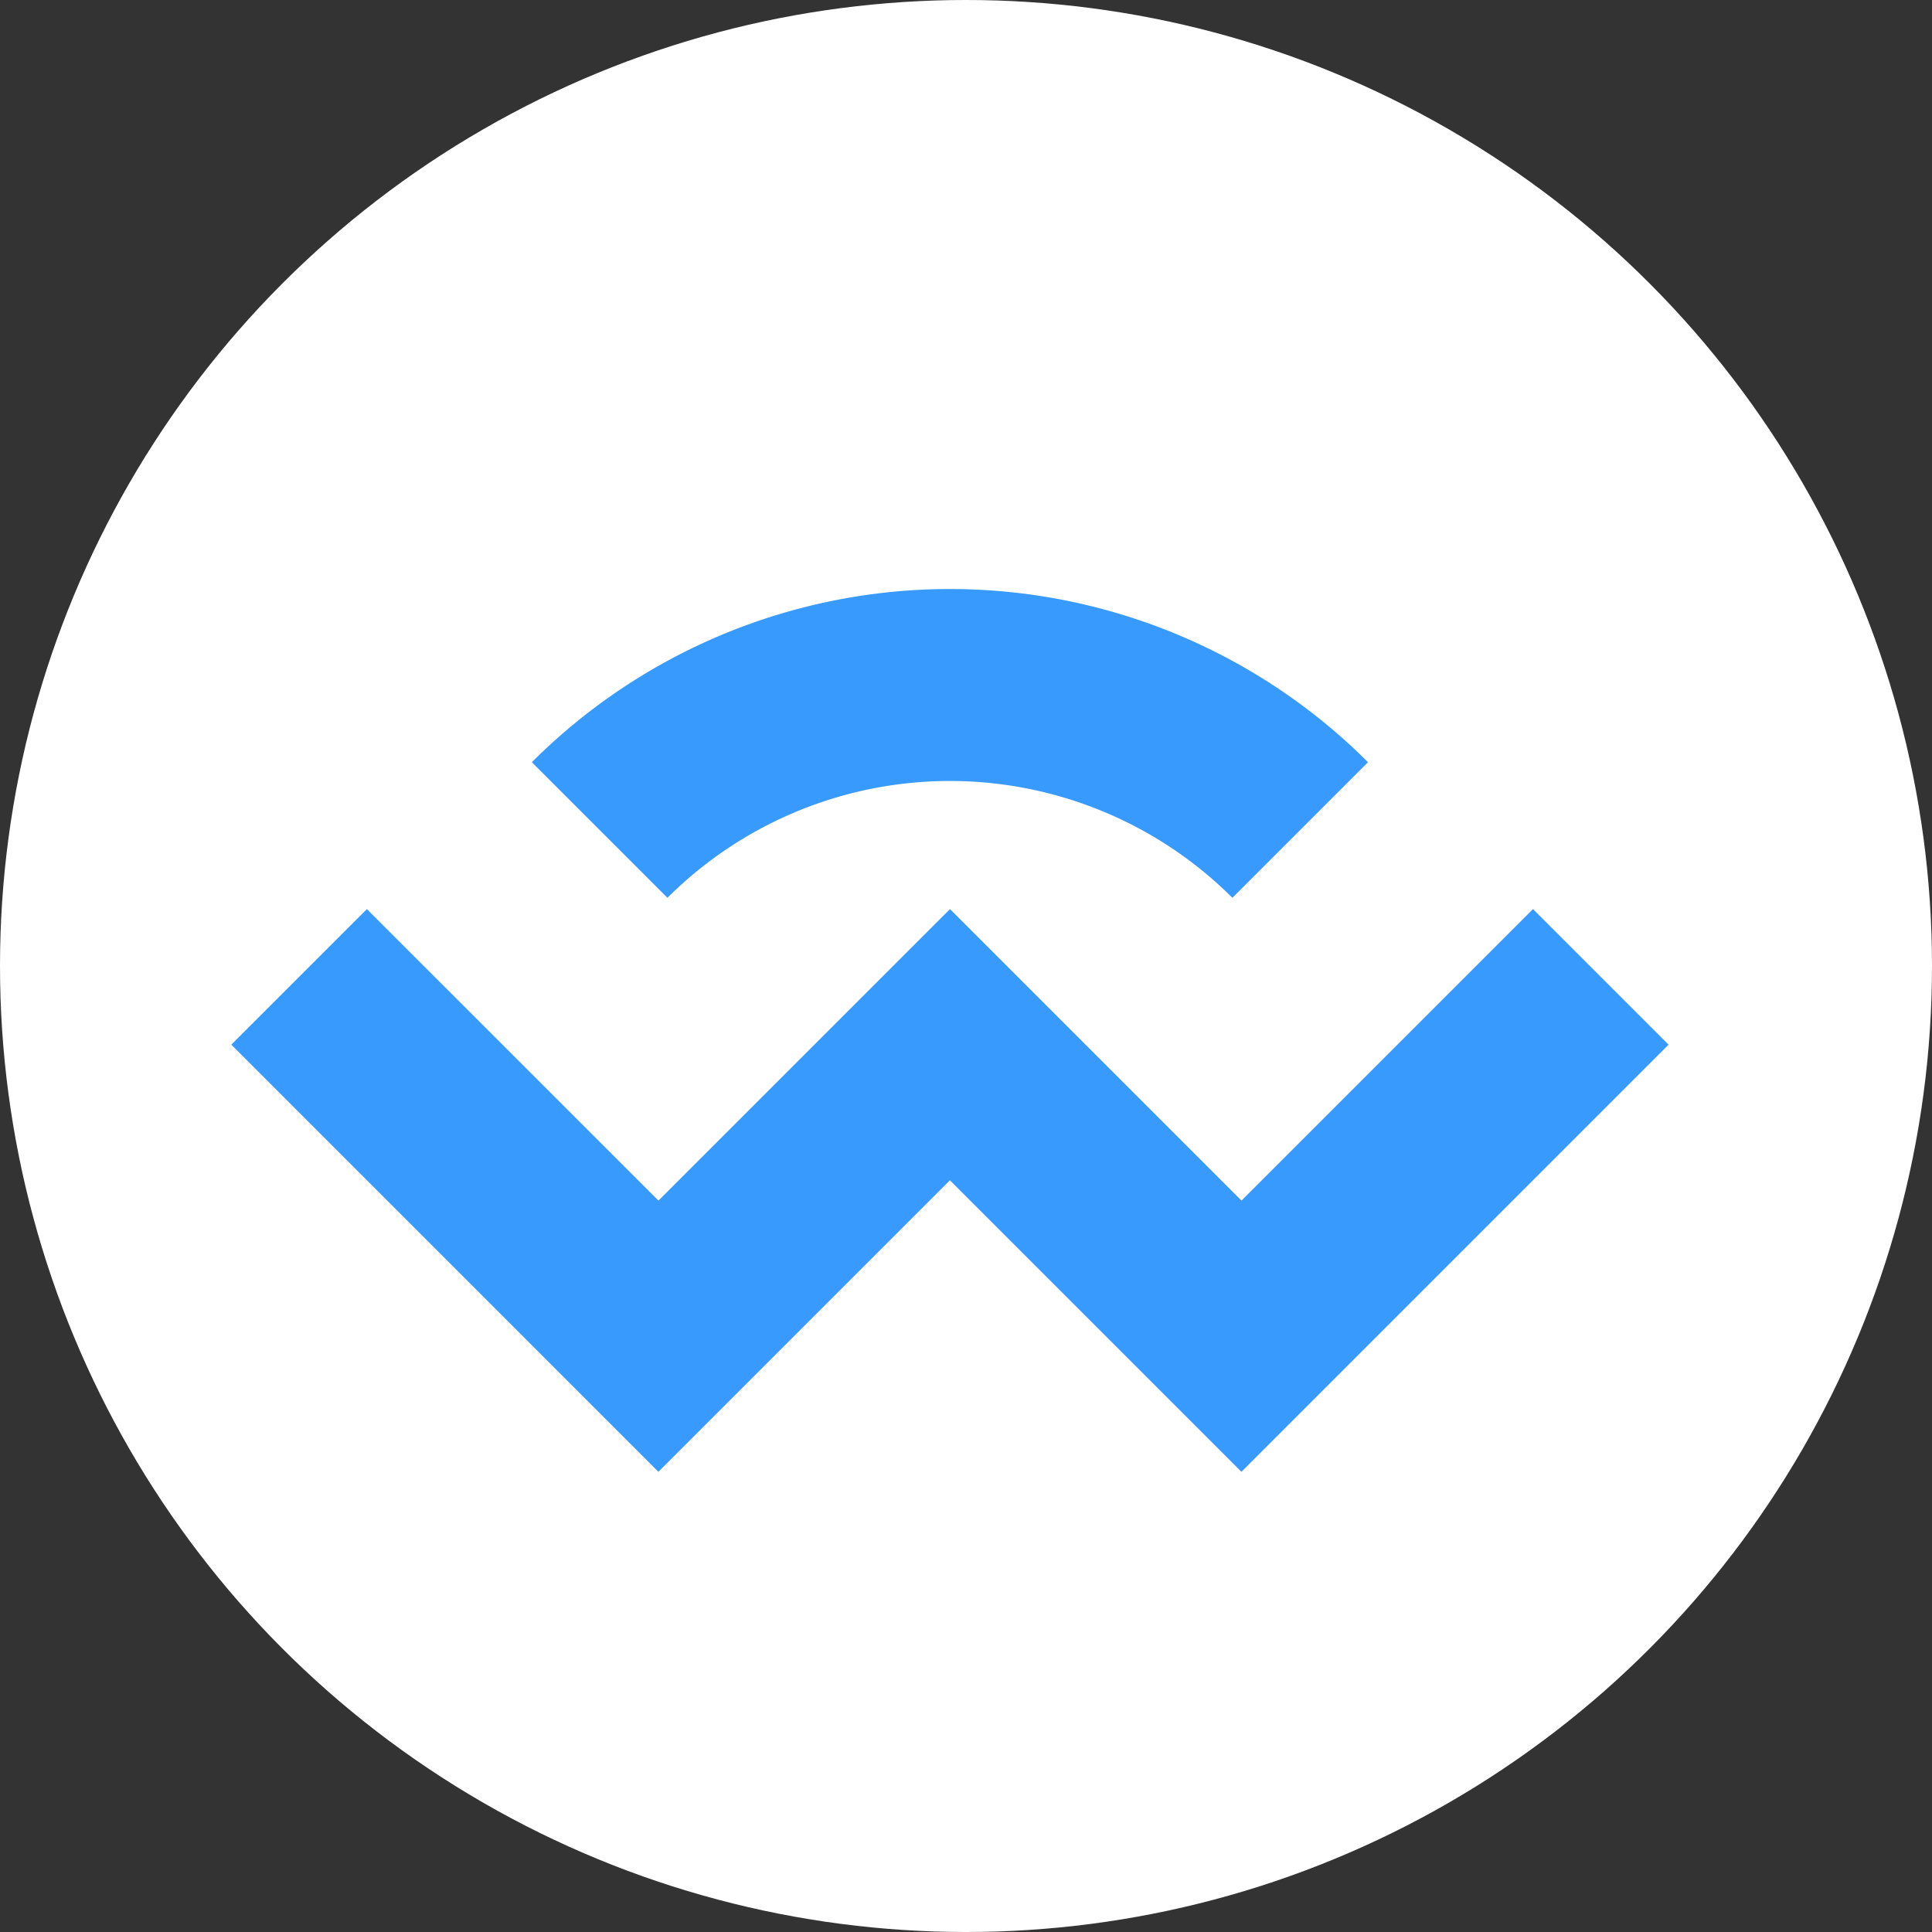 <svg xmlns="http://www.w3.org/2000/svg" width="60" height="60" viewBox="0 0 60 60">
  <rect x="0" y="0" width="60" height="60" fill="#333333" stroke="none"/>
  <g id="组_92" data-name="组 92" transform="translate(9051 -2697)">
    <circle id="椭圆_70" data-name="椭圆 70" cx="30" cy="30" r="30" transform="translate(-9051 2697)" fill="#fff"/>
    <path id="路径_3785" data-name="路径 3785" d="M13.545,31.665,9.334,27.454a18.361,18.361,0,0,1,25.967,0L31.09,31.665a12.42,12.42,0,0,0-17.545,0m26.88.351-9.053,9.053-9.053-9.053-9.053,9.053L4.211,32.016,0,36.226,13.264,49.491l9.053-9.053,9.053,9.053L44.635,36.226Z" transform="translate(-9043.817 2693.217)" fill="#389afc"/>
  </g>
</svg>
